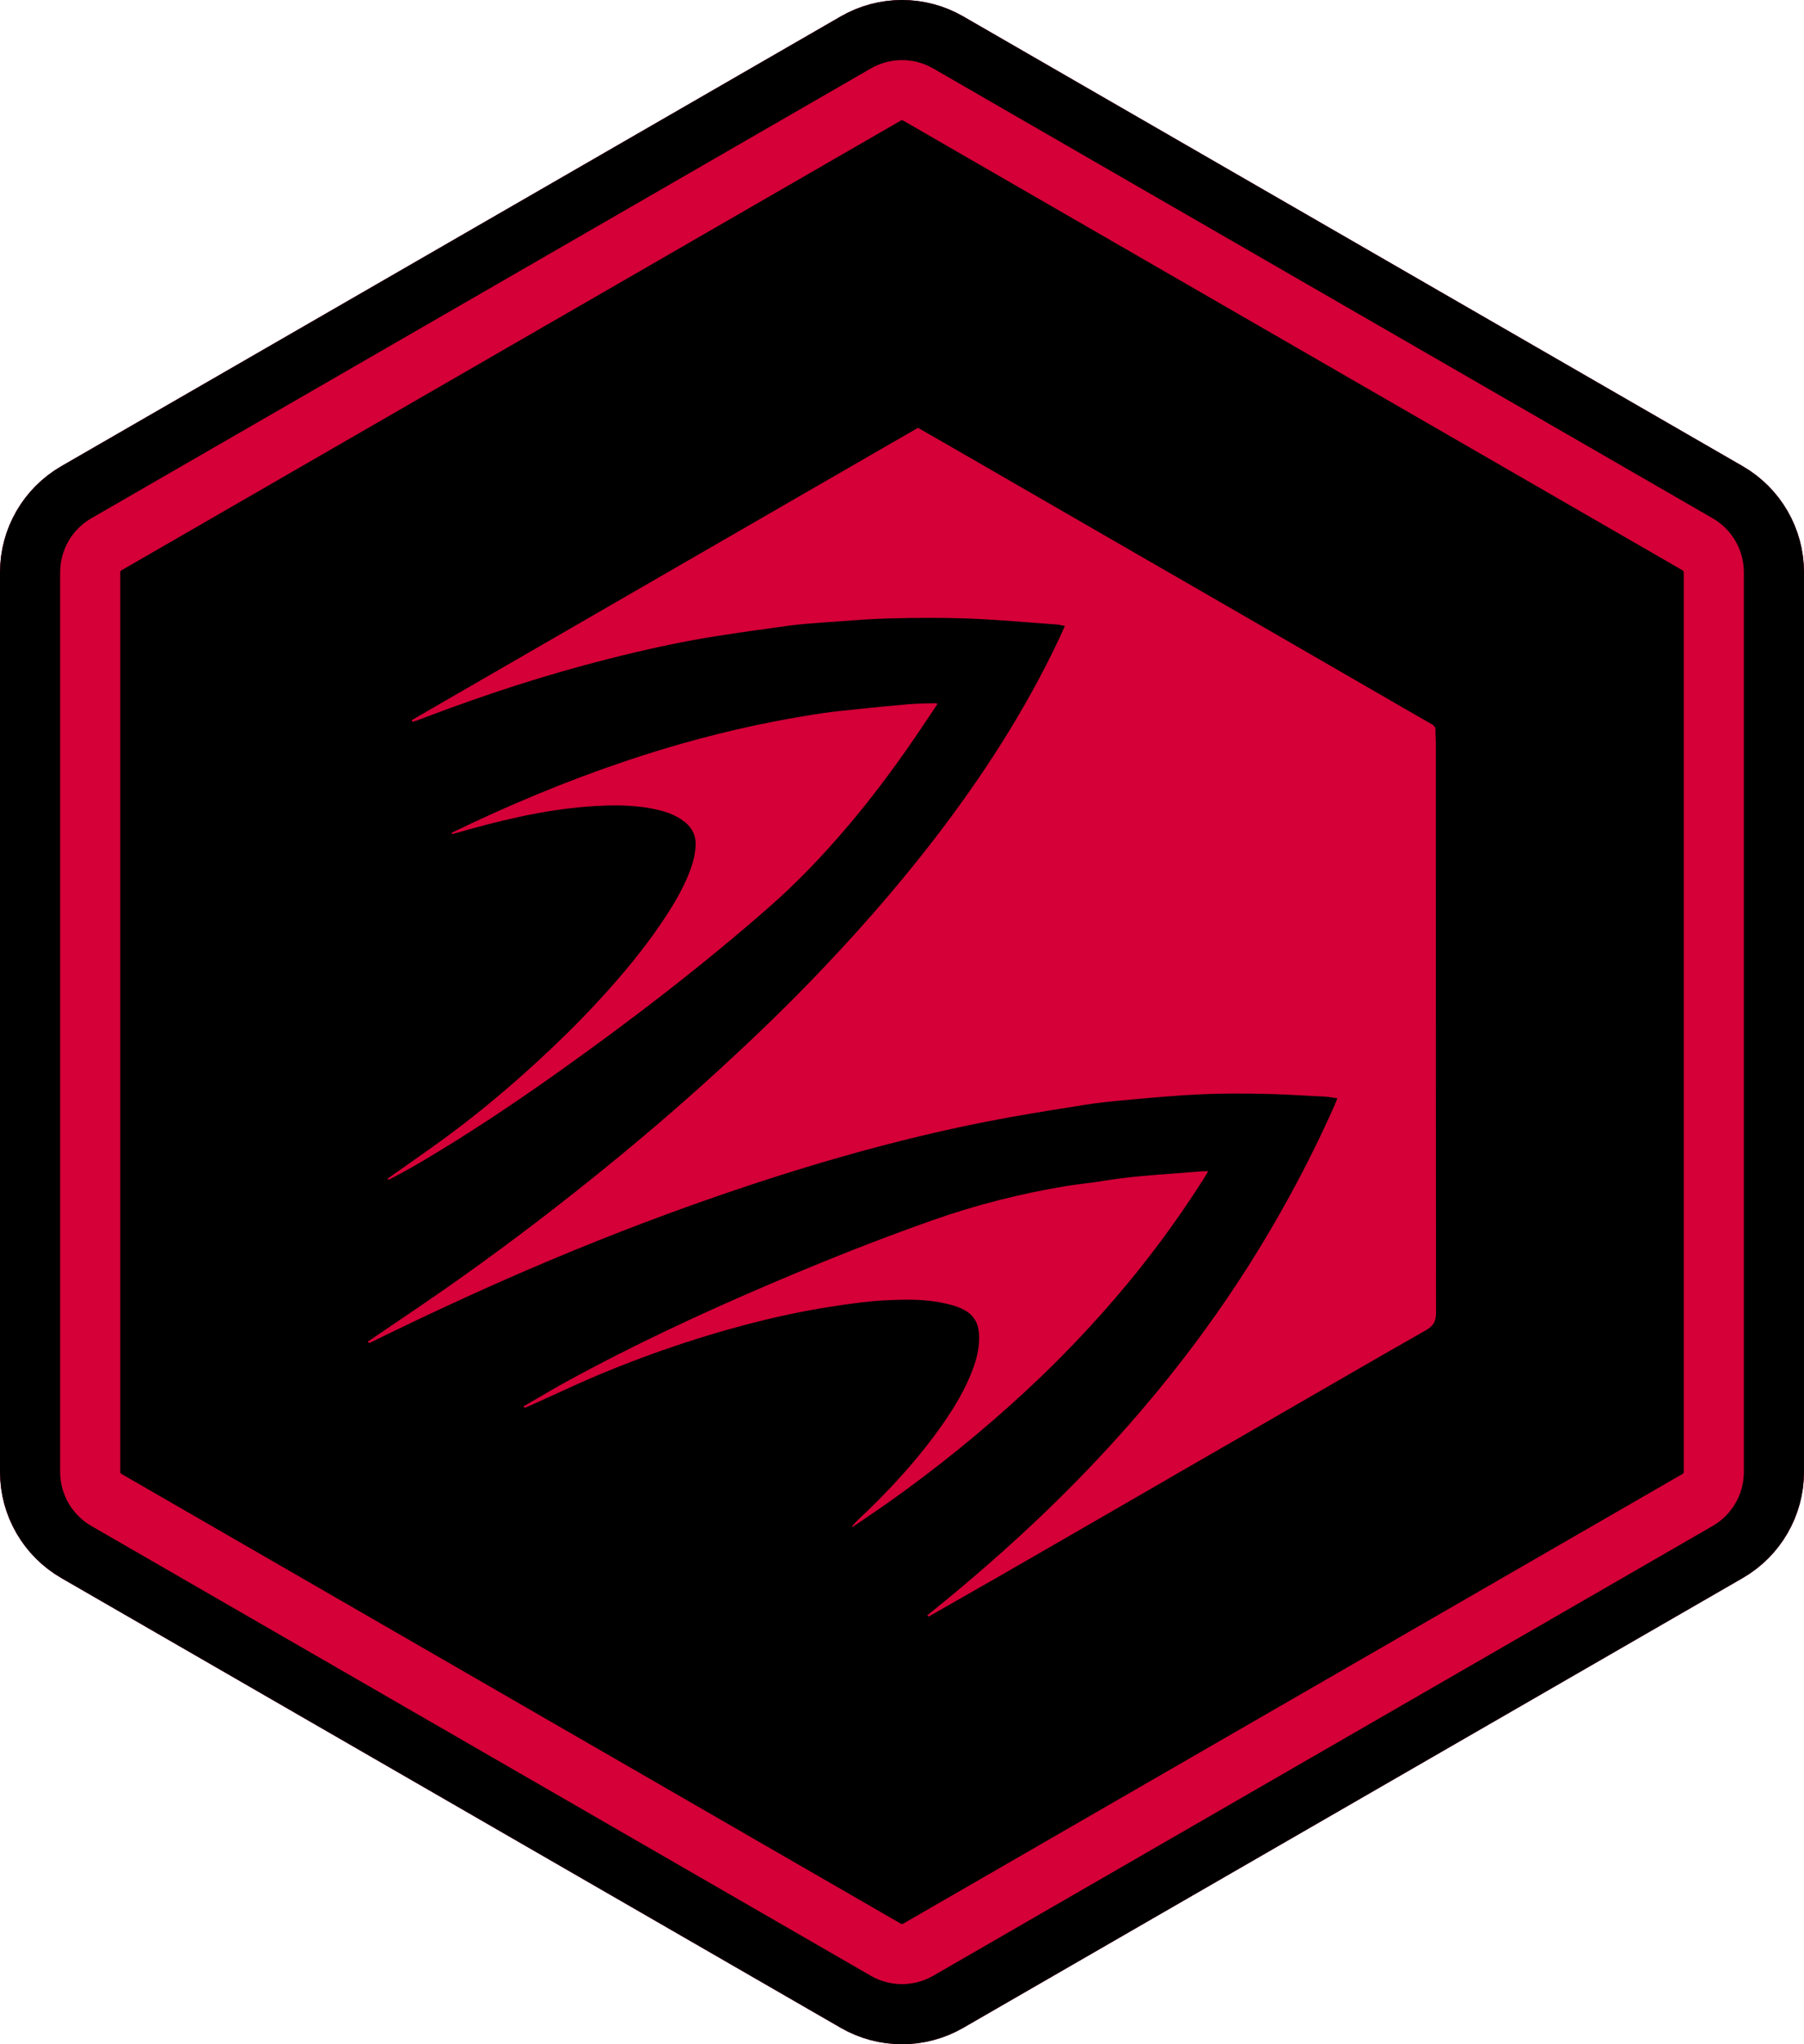 <svg width="30" height="34" viewBox="0 0 30 34" fill="none" xmlns="http://www.w3.org/2000/svg">
<path d="M15.519 1.139L28.481 8.62C28.802 8.806 29 9.148 29 9.519V24.482C29 24.852 28.802 25.194 28.481 25.38L15.519 32.861C15.198 33.046 14.802 33.046 14.481 32.861L1.519 25.38C1.198 25.194 1 24.852 1 24.482V9.519C1 9.148 1.198 8.806 1.519 8.62L14.481 1.139C14.802 0.954 15.198 0.954 15.519 1.139Z" fill="black" stroke="#D40037" stroke-width="2"/>
<path d="M15.769 0.706L28.731 8.187C29.207 8.462 29.5 8.969 29.5 9.519V24.482C29.5 25.03 29.207 25.538 28.731 25.813L15.769 33.294C15.293 33.569 14.707 33.569 14.231 33.294L1.269 25.813C0.793 25.538 0.5 25.03 0.5 24.482V9.519C0.5 8.969 0.793 8.462 1.269 8.187L14.231 0.706C14.707 0.431 15.293 0.431 15.769 0.706Z" stroke="black"/>
<path fill-rule="evenodd" clip-rule="evenodd" d="M6.852 11.975L7.426 11.643L7.429 11.641C7.852 11.397 8.274 11.153 8.696 10.909C10.094 10.102 11.491 9.294 12.889 8.487C13.484 8.144 14.079 7.8 14.674 7.457L15.219 7.143C15.229 7.137 15.239 7.132 15.25 7.126L15.268 7.116L15.443 7.217C15.57 7.289 15.697 7.362 15.824 7.436L18.445 8.949L19.44 9.523L20.688 10.243C21.36 10.631 22.031 11.019 22.703 11.407L23.168 11.676L23.349 11.781L23.349 11.781C23.5 11.868 23.652 11.956 23.804 12.042C23.851 12.068 23.875 12.097 23.872 12.153C23.871 12.192 23.873 12.231 23.875 12.27V12.27C23.876 12.299 23.878 12.328 23.878 12.357L23.878 14.385C23.878 16.867 23.878 19.349 23.881 21.831C23.881 21.974 23.84 22.052 23.712 22.125C22.93 22.57 22.152 23.02 21.374 23.47L21.373 23.47C21.149 23.6 20.924 23.73 20.7 23.86L19.466 24.572L19.463 24.574C18.855 24.926 18.246 25.277 17.637 25.629C16.911 26.049 16.183 26.467 15.445 26.886C15.429 26.879 15.425 26.873 15.42 26.867C16.11 26.313 16.776 25.734 17.413 25.12C18.361 24.205 19.232 23.222 20.01 22.157C20.538 21.434 21.017 20.68 21.445 19.895C21.719 19.394 21.973 18.883 22.203 18.36C22.211 18.342 22.218 18.324 22.226 18.302L22.226 18.302C22.23 18.291 22.235 18.279 22.24 18.266C22.216 18.263 22.193 18.259 22.17 18.256C22.124 18.249 22.079 18.242 22.035 18.239C21.955 18.235 21.876 18.231 21.796 18.227L21.796 18.227C21.537 18.212 21.277 18.198 21.017 18.193C20.664 18.186 20.311 18.184 19.958 18.201C19.589 18.218 19.221 18.251 18.853 18.284L18.853 18.284L18.75 18.294C18.501 18.316 18.251 18.341 18.004 18.381L17.893 18.399C17.392 18.479 16.89 18.559 16.392 18.658C14.861 18.96 13.366 19.396 11.893 19.907C10.83 20.275 9.784 20.685 8.751 21.13C7.874 21.508 7.01 21.912 6.144 22.337C6.126 22.329 6.121 22.322 6.116 22.315C6.248 22.225 6.38 22.136 6.512 22.046C6.805 21.848 7.097 21.65 7.387 21.448C8.226 20.862 9.043 20.247 9.84 19.606C10.572 19.019 11.286 18.411 11.977 17.776C12.478 17.317 12.969 16.847 13.443 16.359C14.172 15.607 14.866 14.824 15.507 13.995C16.324 12.938 17.048 11.823 17.618 10.612C17.638 10.569 17.658 10.525 17.678 10.479L17.678 10.479L17.708 10.411C17.691 10.408 17.674 10.404 17.659 10.401L17.659 10.401C17.628 10.394 17.6 10.388 17.571 10.386C17.433 10.377 17.295 10.366 17.157 10.355L17.157 10.355C16.805 10.328 16.452 10.301 16.099 10.287C15.658 10.271 15.216 10.274 14.774 10.286C14.485 10.294 14.197 10.316 13.909 10.338L13.909 10.338C13.814 10.345 13.72 10.352 13.626 10.358C13.46 10.37 13.294 10.383 13.129 10.405C12.719 10.46 12.31 10.518 11.902 10.582C11.291 10.678 10.688 10.814 10.09 10.966C9.075 11.224 8.082 11.548 7.103 11.919L7.074 11.93C7.004 11.957 6.934 11.984 6.858 12.006C6.851 11.992 6.851 11.984 6.852 11.975ZM15.591 11.706C15.544 11.777 15.497 11.847 15.45 11.918C15.346 12.073 15.243 12.229 15.136 12.382C14.808 12.854 14.463 13.313 14.091 13.75C13.688 14.225 13.26 14.675 12.791 15.086C11.664 16.074 10.475 16.985 9.253 17.853C8.516 18.376 7.764 18.877 6.985 19.336C6.818 19.434 6.648 19.527 6.468 19.621C6.452 19.615 6.448 19.609 6.444 19.604C6.551 19.528 6.658 19.453 6.766 19.378L6.766 19.378C7.006 19.209 7.246 19.041 7.482 18.866C7.981 18.495 8.457 18.095 8.916 17.675C9.264 17.356 9.602 17.026 9.923 16.679C10.364 16.203 10.78 15.705 11.128 15.154C11.268 14.933 11.394 14.704 11.484 14.457C11.533 14.323 11.565 14.186 11.568 14.041C11.571 13.882 11.502 13.761 11.38 13.665C11.243 13.558 11.083 13.501 10.916 13.464C10.538 13.38 10.155 13.386 9.771 13.415C9.009 13.474 8.272 13.656 7.53 13.871C7.513 13.865 7.509 13.86 7.507 13.853C8.454 13.393 9.424 12.988 10.423 12.652C11.227 12.381 12.046 12.162 12.879 11.999C13.155 11.945 13.433 11.899 13.711 11.857C13.871 11.834 14.033 11.818 14.194 11.802L14.316 11.789L14.336 11.787C14.589 11.761 14.841 11.735 15.094 11.714C15.243 11.702 15.392 11.699 15.554 11.696H15.555L15.555 11.696C15.576 11.702 15.583 11.704 15.591 11.706ZM14.197 25.354C14.188 25.365 14.178 25.377 14.168 25.388C14.168 25.388 14.172 25.393 14.181 25.395C14.471 25.199 14.755 25.006 15.032 24.803C15.845 24.209 16.617 23.566 17.343 22.867C17.766 22.458 18.169 22.03 18.552 21.584C19.081 20.97 19.561 20.32 19.997 19.637C20.017 19.606 20.037 19.573 20.058 19.537C20.069 19.519 20.08 19.501 20.092 19.48C20.077 19.48 20.064 19.48 20.052 19.48C20.031 19.48 20.014 19.48 19.997 19.481C19.922 19.486 19.847 19.492 19.772 19.498C19.691 19.504 19.61 19.511 19.529 19.517C19.134 19.546 18.738 19.576 18.346 19.641C18.243 19.659 18.14 19.672 18.036 19.684C17.935 19.697 17.835 19.709 17.735 19.726C16.977 19.851 16.234 20.039 15.509 20.295C14.586 20.62 13.678 20.983 12.778 21.368C11.635 21.858 10.508 22.383 9.417 22.982C9.252 23.072 9.09 23.167 8.928 23.262C8.853 23.306 8.779 23.35 8.704 23.393C8.709 23.4 8.714 23.406 8.731 23.413C8.79 23.39 8.842 23.366 8.892 23.343C8.906 23.337 8.92 23.33 8.934 23.324C9.037 23.278 9.139 23.231 9.242 23.184C9.476 23.077 9.71 22.97 9.947 22.87C10.9 22.471 11.879 22.147 12.886 21.913C13.223 21.835 13.562 21.77 13.905 21.719C14.187 21.677 14.468 21.638 14.752 21.626C15.043 21.613 15.335 21.606 15.625 21.66C15.766 21.687 15.904 21.717 16.031 21.785C16.185 21.866 16.265 21.995 16.279 22.168C16.296 22.379 16.25 22.579 16.177 22.775C16.058 23.092 15.888 23.382 15.696 23.659C15.282 24.256 14.793 24.788 14.263 25.284C14.24 25.306 14.219 25.33 14.197 25.354Z" fill="#D40037"/>
</svg>
